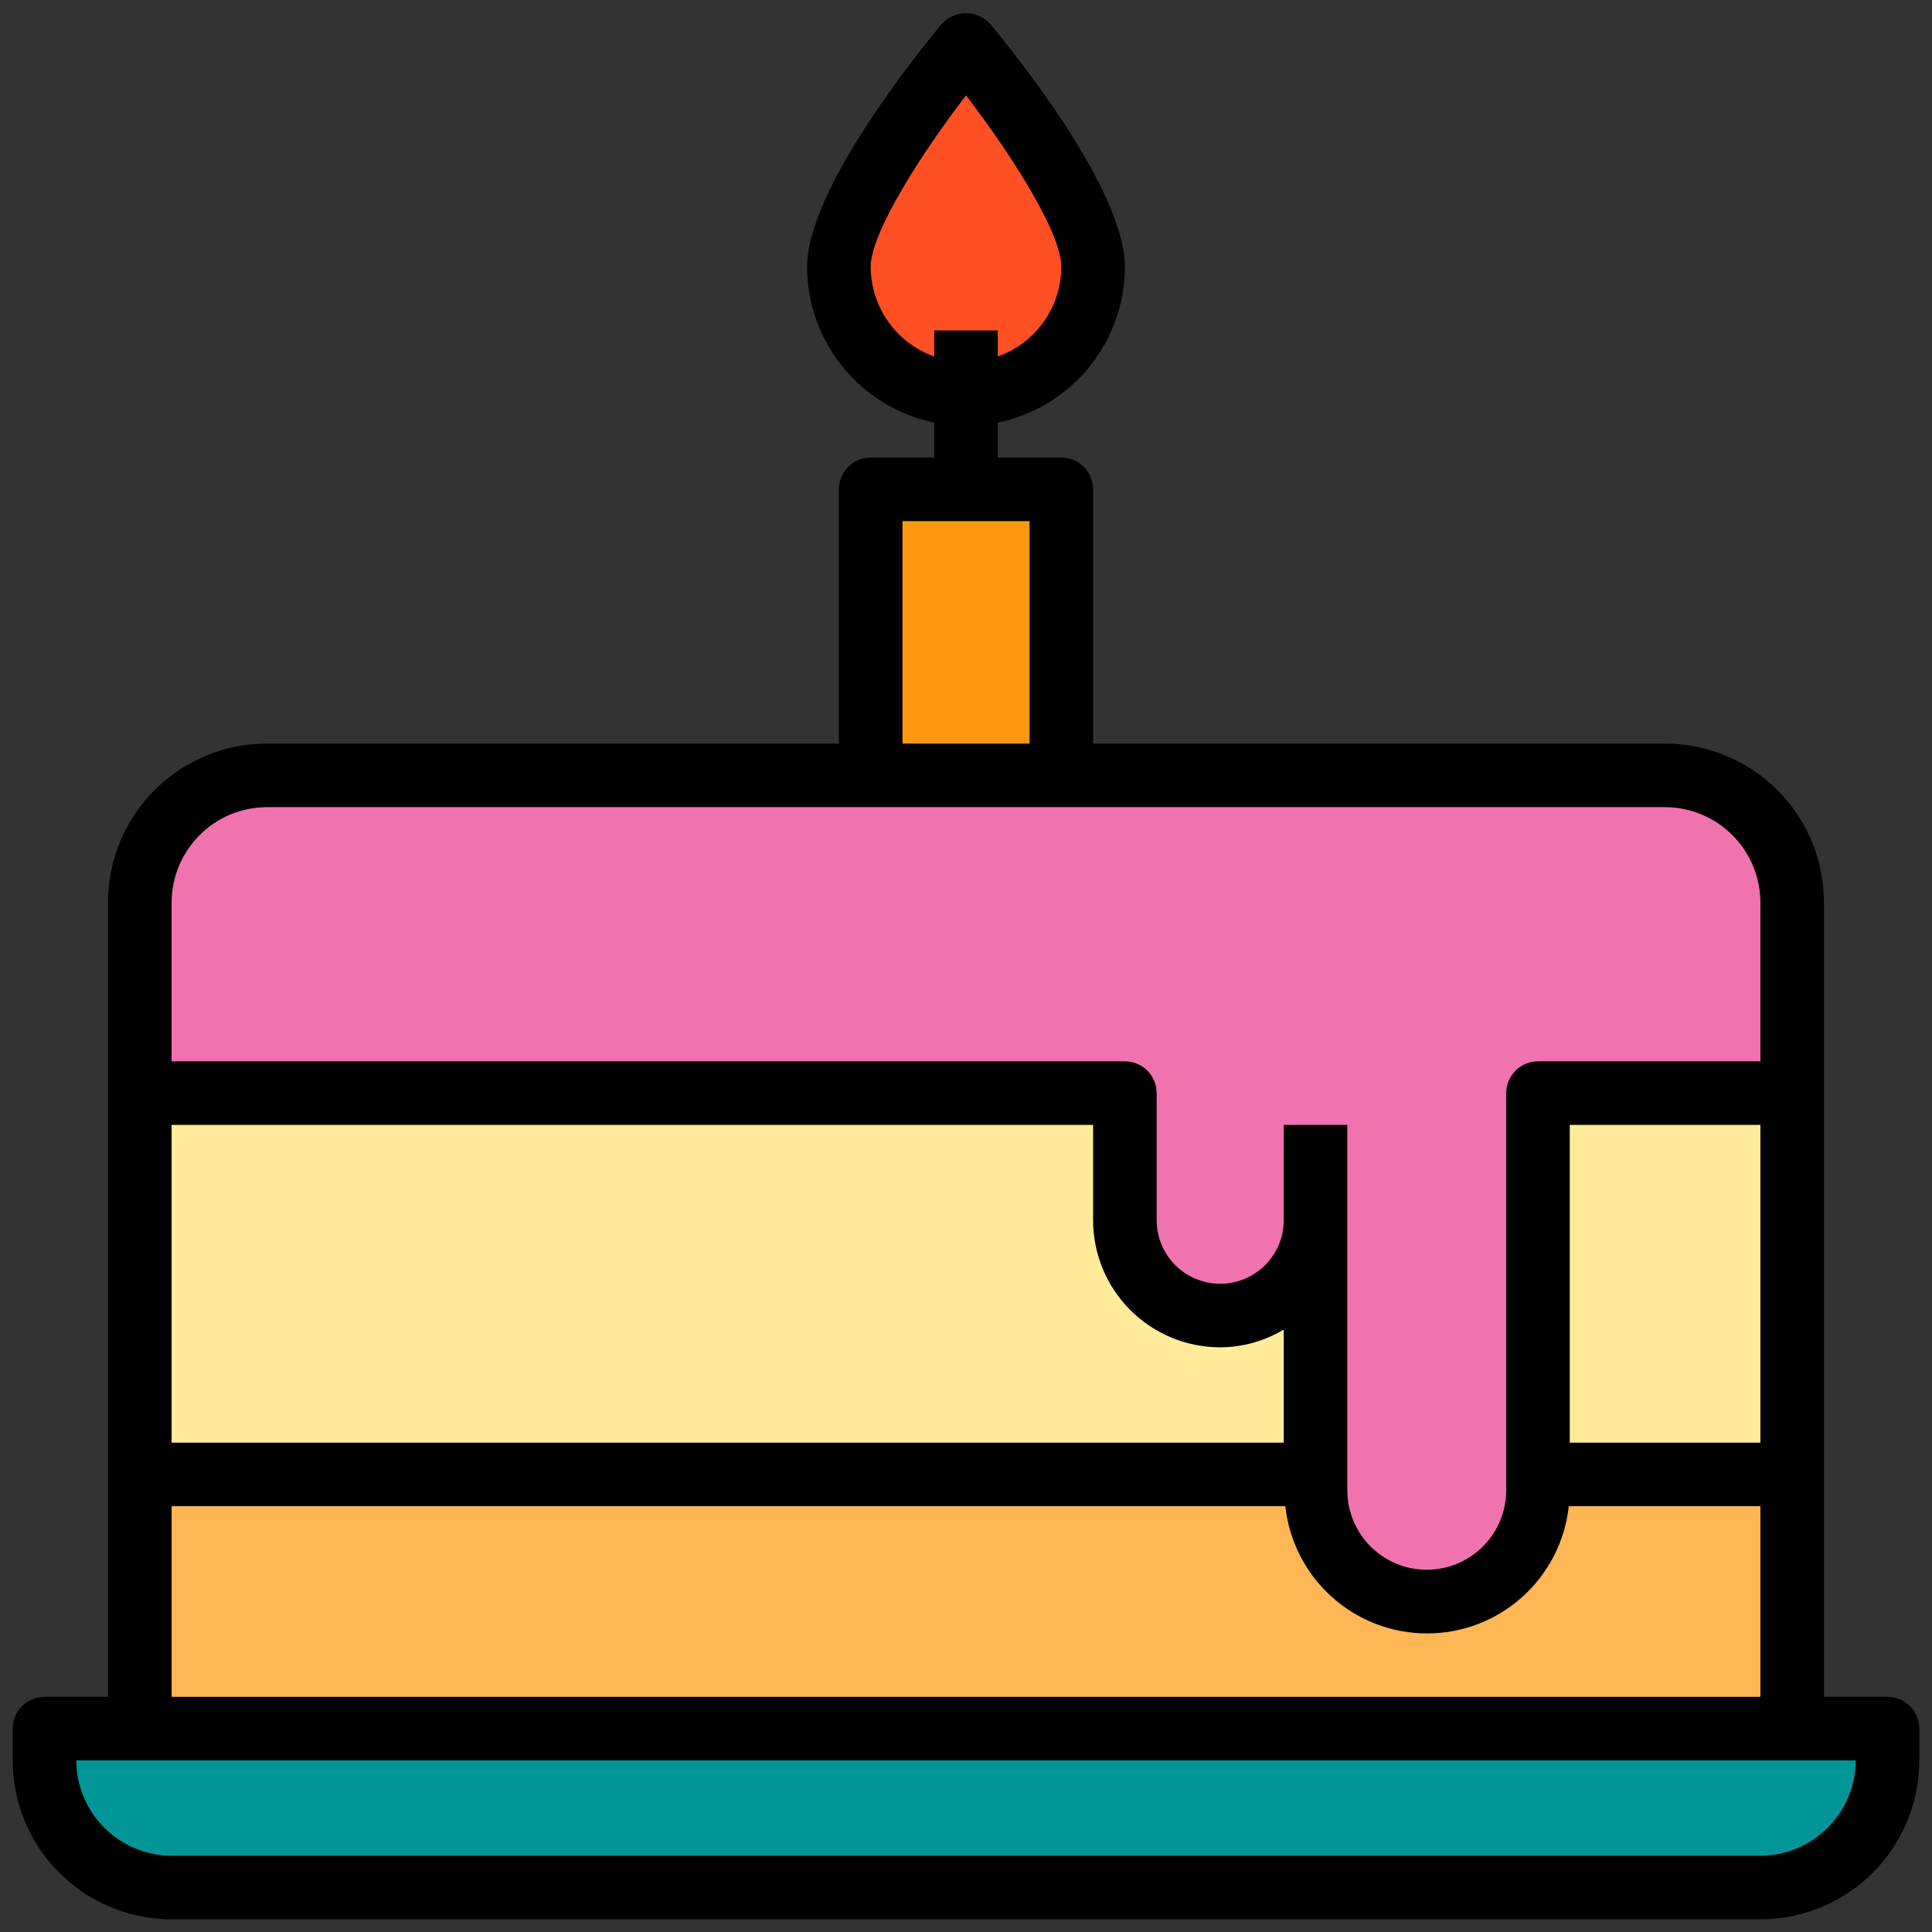 <svg width="76" height="76" viewBox="0 0 76 76" fill="none" xmlns="http://www.w3.org/2000/svg">
<rect x="0" y="0" width="76" height="76" fill="#333333" stroke="none"/>
<path d="M5.5 58H70.5V68H5.5V58Z" fill="#FFB655"/>
<path d="M5.5 43H70.5V58H5.5V43Z" fill="#FFEB99"/>
<path d="M74.25 68V69.25C74.25 70.576 73.723 71.848 72.785 72.785C71.848 73.723 70.576 74.25 69.25 74.25H6.75C5.424 74.25 4.152 73.723 3.214 72.785C2.277 71.848 1.75 70.576 1.75 69.25V68H74.25Z" fill="#009698"/>
<path d="M70.5 35.5V43H60.5V58.625C60.5 59.785 60.039 60.898 59.219 61.719C58.398 62.539 57.285 63 56.125 63C54.965 63 53.852 62.539 53.031 61.719C52.211 60.898 51.75 59.785 51.75 58.625V48C51.75 48.995 51.355 49.948 50.652 50.652C49.948 51.355 48.995 51.75 48 51.75C47.005 51.75 46.052 51.355 45.348 50.652C44.645 49.948 44.25 48.995 44.25 48V43H5.5V35.5C5.5 34.174 6.027 32.902 6.964 31.965C7.902 31.027 9.174 30.5 10.5 30.5H65.5C66.826 30.5 68.098 31.027 69.035 31.965C69.973 32.902 70.5 34.174 70.5 35.5Z" fill="#F072AE"/>
<path d="M41.75 19.25V30.5H34.25V19.25H38H41.75Z" fill="#FF9811"/>
<path d="M38 15.5C36.674 15.5 35.402 14.973 34.465 14.036C33.527 13.098 33 11.826 33 10.5C33 7.737 38 1.75 38 1.75C38 1.75 43 7.737 43 10.5C43 11.826 42.473 13.098 41.535 14.036C40.598 14.973 39.326 15.5 38 15.5Z" fill="#FF5023"/>
<path d="M74.25 66.75H71.75V35.5C71.75 33.843 71.091 32.253 69.919 31.081C68.747 29.909 67.158 29.25 65.5 29.25H43V19.25C43 18.919 42.868 18.601 42.634 18.366C42.4 18.132 42.081 18 41.75 18H39.25V16.625C40.66 16.333 41.926 15.565 42.837 14.45C43.747 13.335 44.246 11.94 44.25 10.5C44.25 7.438 39.837 2.013 38.962 0.95C38.842 0.815 38.693 0.706 38.527 0.632C38.361 0.557 38.182 0.519 38 0.519C37.818 0.519 37.639 0.557 37.473 0.632C37.307 0.706 37.158 0.815 37.038 0.95C36.163 2.013 31.75 7.438 31.75 10.5C31.754 11.94 32.253 13.335 33.163 14.45C34.074 15.565 35.34 16.333 36.75 16.625V18H34.25C33.919 18 33.6 18.132 33.366 18.366C33.132 18.601 33 18.919 33 19.25V29.25H10.5C8.842 29.25 7.253 29.909 6.081 31.081C4.908 32.253 4.25 33.843 4.25 35.5V66.75H1.75C1.418 66.75 1.101 66.882 0.866 67.116C0.632 67.351 0.5 67.669 0.5 68V69.25C0.5 70.908 1.158 72.498 2.331 73.67C2.911 74.25 3.6 74.71 4.358 75.024C5.117 75.338 5.929 75.5 6.75 75.5H69.25C70.908 75.5 72.497 74.842 73.669 73.67C74.841 72.498 75.5 70.908 75.5 69.25V68C75.5 67.669 75.368 67.351 75.134 67.116C74.9 66.882 74.582 66.75 74.25 66.75ZM34.25 10.5C34.25 9.163 36.212 6.088 38 3.75C39.788 6.088 41.75 9.15 41.75 10.5C41.746 11.273 41.504 12.027 41.057 12.657C40.609 13.288 39.978 13.766 39.25 14.025V13H36.75V14.025C36.022 13.766 35.391 13.288 34.943 12.657C34.496 12.027 34.254 11.273 34.25 10.5ZM35.5 20.5H40.5V29.25H35.5V20.5ZM6.75 35.5C6.753 34.507 7.149 33.554 7.852 32.852C8.554 32.149 9.506 31.753 10.5 31.75H65.5C66.494 31.753 67.446 32.149 68.148 32.852C68.851 33.554 69.247 34.507 69.25 35.5V41.75H60.5C60.169 41.75 59.85 41.882 59.616 42.116C59.382 42.351 59.25 42.669 59.25 43V58.625C59.25 59.454 58.921 60.249 58.335 60.835C57.749 61.421 56.954 61.75 56.125 61.75C55.296 61.75 54.501 61.421 53.915 60.835C53.329 60.249 53 59.454 53 58.625V44.25H50.5V48C50.5 48.663 50.237 49.299 49.768 49.768C49.299 50.237 48.663 50.5 48 50.5C47.337 50.5 46.701 50.237 46.232 49.768C45.763 49.299 45.5 48.663 45.5 48V43C45.5 42.669 45.368 42.351 45.134 42.116C44.9 41.882 44.581 41.75 44.25 41.75H6.75V35.5ZM69.25 44.25V56.75H61.75V44.25H69.25ZM6.75 44.25H43V48C43 49.326 43.527 50.598 44.465 51.536C45.402 52.473 46.674 53 48 53C48.881 52.997 49.745 52.755 50.5 52.3V56.75H6.75V44.25ZM6.75 59.25H50.562C50.711 60.625 51.363 61.896 52.392 62.82C53.421 63.744 54.755 64.255 56.138 64.255C57.52 64.255 58.854 63.744 59.883 62.82C60.912 61.896 61.564 60.625 61.712 59.25H69.25V66.75H6.75V59.25ZM69.25 73H6.75C5.756 72.997 4.804 72.601 4.102 71.898C3.399 71.196 3.003 70.244 3 69.25H73C72.997 70.244 72.601 71.196 71.898 71.898C71.196 72.601 70.244 72.997 69.25 73Z" fill="black"/>
</svg>
